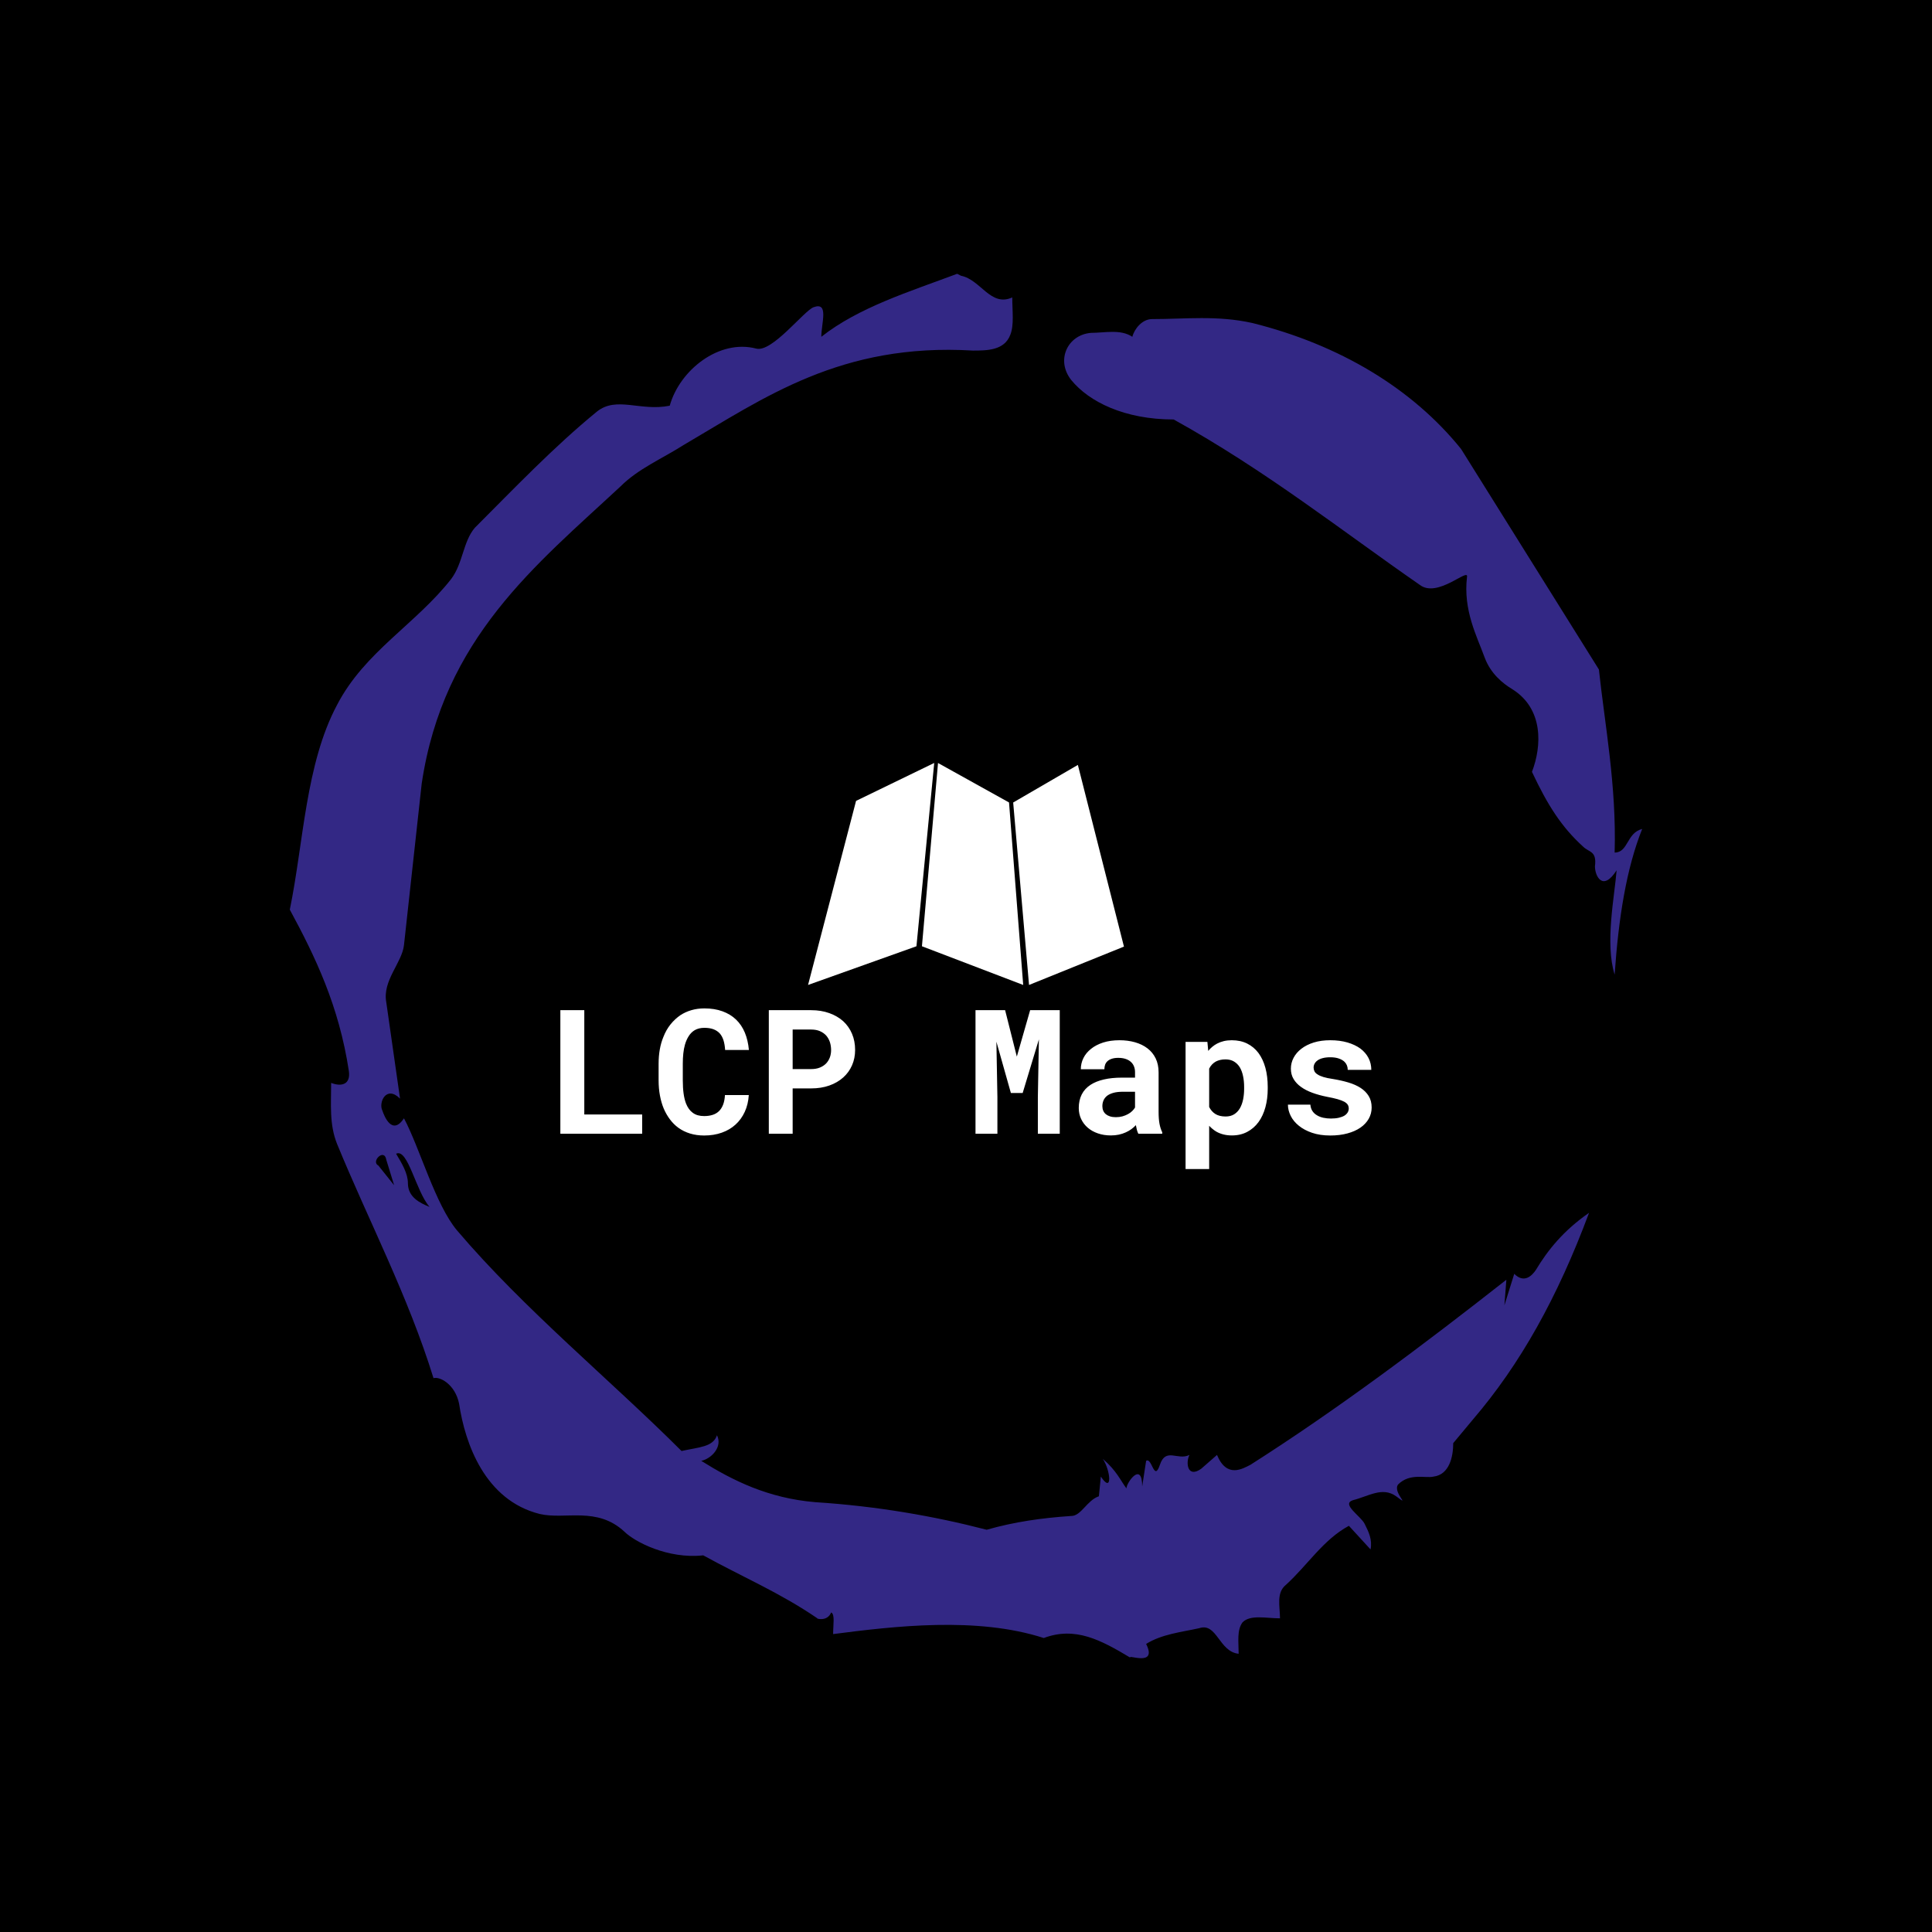 <svg xmlns="http://www.w3.org/2000/svg" version="1.1" xmlns:xlink="http://www.w3.org/1999/xlink" xmlns:svgjs="http://svgjs.dev/svgjs" width="1000" height="1000" viewBox="0 0 1000 1000"><rect width="1000" height="1000" fill="#000000"></rect><g transform="matrix(0.7,0,0,0.7,150,106.25)"><svg viewBox="0 0 320 360" data-background-color="#ffffff" preserveAspectRatio="xMidYMid meet" height="1125" width="1000" xmlns="http://www.w3.org/2000/svg" xmlns:xlink="http://www.w3.org/1999/xlink"><g id="tight-bounds" transform="matrix(1,0,0,1,0,0)"><svg viewBox="0 0 320 360" height="360" width="320"><g><svg></svg></g><g><svg viewBox="0 0 320 360" height="360" width="320"><g><path xmlns="http://www.w3.org/2000/svg" d="M20.961 227.22l3.726 4.658-1.863-6.056c-0.466-2.795-3.726 0.466-1.863 1.398M25.153 224.425c1.397 2.329 2.795 4.658 2.795 6.987 0 3.261 2.795 4.658 5.123 5.589-3.261-3.726-5.124-13.974-7.918-12.576M204.017 26.929c7.918 0 15.371-0.932 23.756 0.931 20.495 5.124 37.729 15.371 49.374 29.811l32.606 52.169c1.397 13.042 4.192 27.482 3.726 43.319 3.261 0 2.795-4.658 6.521-5.59-3.726 9.316-5.59 20.961-6.521 34.469-2.329-7.453 0-18.632 0.466-24.687-3.261 5.124-5.124 1.397-5.124-0.932 0.466-3.726-1.397-3.261-2.795-4.658-5.124-4.658-8.384-9.782-12.11-17.7 2.329-6.055 2.795-14.905-4.658-19.563-2.329-1.397-5.124-3.726-6.521-7.453-1.863-5.124-5.124-11.179-4.193-19.097 0.466-2.329-6.987 5.124-11.179 1.863-18.166-12.576-36.332-27.016-58.224-39.127-11.645 0-20.029-4.192-24.221-9.316-3.726-4.658-0.932-10.713 4.658-11.179 3.261 0 6.987-0.932 9.782 0.932 0.466-1.863 2.329-4.192 4.657-4.192M157.904 16.215l0.932 0.466c4.658 0.932 6.987 7.453 12.11 5.124 0 3.261 0.466 6.521-0.466 8.85-1.397 3.726-5.59 3.726-8.85 3.726-31.208-1.863-49.374 11.179-68.471 22.358-5.124 3.261-10.713 5.59-14.906 9.782-20.029 18.632-41.921 35.866-47.045 70.335l-4.192 38.195c-0.466 4.192-5.124 8.384-4.192 13.508l3.26 22.824c-3.261-3.261-5.124 0.932-4.192 2.795 0.466 1.397 2.329 6.055 5.124 1.863 3.726 6.987 7.453 20.495 12.576 26.55 15.837 18.632 36.332 35.4 53.101 52.169 4.192-0.932 7.453-0.932 8.384-3.727 1.397 2.795-1.397 5.59-3.726 6.056 7.453 4.658 15.837 8.85 27.016 9.781 14.44 0.932 27.948 3.261 40.524 6.522 6.521-1.863 13.042-2.795 20.029-3.261 2.329 0 3.726-3.726 6.521-4.658l0.466-4.658c2.795 4.192 2.329-1.397 0.466-4.192 3.261 2.795 4.192 5.124 5.589 6.987 0-1.397 3.726-6.521 3.727-0.466l0.931-6.055c1.397-0.932 1.863 5.124 3.261 0.931 1.397-4.192 4.192-0.932 6.987-2.329-0.932 1.863-0.466 5.59 2.794 3.261l3.727-3.261c2.329 5.59 6.055 3.261 7.918 2.329 20.495-13.042 40.99-28.413 60.553-43.784l-0.466 6.055 2.329-7.453c2.329 2.329 4.192 0.466 5.124-0.931 2.795-4.658 6.521-9.316 12.577-13.508-7.453 20.029-16.303 35.866-27.482 48.908l-4.658 5.59c0 3.261-0.932 7.453-4.658 7.918-1.863 0.466-5.59-0.932-8.384 1.863-1.397 1.863 3.261 5.59-0.466 2.795-3.261-2.329-6.521 0-10.248 0.932-2.795 0.932 1.863 3.726 2.795 5.589 0.932 1.863 1.863 3.726 1.398 6.056l-5.124-5.59c-6.055 3.261-9.782 9.316-14.906 13.974-2.329 1.863-1.397 5.124-1.397 7.918-3.261 0-6.987-0.932-8.85 0.932-1.397 1.863-0.932 4.658-0.932 7.453-4.658-0.466-5.124-7.453-9.315-6.056-4.192 0.932-8.85 1.397-12.577 3.727 2.795 5.59-4.658 2.329-3.726 3.26-6.987-4.192-13.042-7.453-20.495-4.658-15.837-5.124-35.4-2.795-49.84-0.931 0-2.329 0.466-4.658-0.466-5.124-0.932 2.329-3.726 1.397-3.26 1.397-8.85-6.055-17.7-9.782-27.016-14.905-8.384 0.932-16.303-3.261-18.632-5.59-6.521-6.055-13.974-2.795-20.029-4.192-13.042-3.261-17.7-16.769-19.098-26.084-0.932-4.658-4.658-6.521-6.055-6.056-6.055-19.563-15.371-37.263-22.824-55.429-1.863-4.658-1.397-9.316-1.397-14.44 2.329 0.932 4.658 0.466 4.192-2.794-2.329-15.371-7.918-27.016-13.974-38.195 3.261-15.837 3.726-34.469 11.179-48.443 6.521-12.576 18.632-19.098 27.016-29.811 2.795-3.726 2.795-8.85 5.59-12.11 9.316-9.316 18.632-19.098 28.879-27.482 4.658-3.726 10.247 0 17.234-1.397 2.329-8.384 11.645-15.837 20.495-13.508 3.726 0.932 11.179-8.85 13.508-9.782 3.726-1.397 1.863 3.726 1.863 6.987 8.85-6.987 20.961-10.713 32.14-14.906" fill="#332885" fill-rule="nonzero" stroke="none" stroke-width="1" stroke-linecap="butt" stroke-linejoin="miter" stroke-miterlimit="10" stroke-dasharray="" stroke-dashoffset="0" font-family="none" font-weight="none" font-size="none" text-anchor="none" style="mix-blend-mode: normal" data-fill-palette-color="tertiary"></path></g><g transform="matrix(1,0,0,1,64,131.956)"><svg viewBox="0 0 192 96.088" height="96.088" width="192"><g><svg viewBox="0 0 192 96.088" height="96.088" width="192"><g><svg viewBox="0 0 192 96.088" height="96.088" width="192"><g transform="matrix(1,0,0,1,0,58.077)"><svg viewBox="0 0 192 38.01" height="38.01" width="192"><g><svg viewBox="0 0 192 38.01" height="38.01" width="192"><g><svg viewBox="0 0 192 38.01" height="38.01" width="192"><g transform="matrix(1,0,0,1,0,0)"><svg width="192" viewBox="3.66 -36.06 233.43 46.22" height="38.01" data-palette-color="#332885"><path d="M27.2-5.54L10.55-5.54 10.55-35.55 3.66-35.55 3.66 0 27.2 0 27.2-5.54ZM57.88-11.13L57.88-11.13 51.02-11.13Q50.93-9.52 50.49-8.37 50.05-7.23 49.29-6.49L49.29-6.49Q48.53-5.76 47.46-5.42 46.38-5.08 45.04-5.08L45.04-5.08Q44.04-5.08 43.22-5.31 42.4-5.54 41.75-6.03L41.75-6.03Q41.14-6.47 40.66-7.13 40.18-7.79 39.84-8.64L39.84-8.64Q39.35-9.89 39.12-11.56 38.89-13.23 38.89-15.36L38.89-15.36 38.89-20.19Q38.89-21.75 39.04-23.11 39.18-24.46 39.5-25.59L39.5-25.59Q39.91-27.03 40.61-28.11 41.31-29.2 42.31-29.79L42.31-29.79Q42.89-30.13 43.59-30.3 44.28-30.47 45.09-30.47L45.09-30.47Q46.6-30.47 47.69-30.07 48.78-29.66 49.51-28.88L49.51-28.88Q50.22-28.08 50.6-26.88 50.97-25.68 51.07-24.1L51.07-24.1 57.91-24.1Q57.66-26.88 56.74-29.1 55.81-31.32 54.2-32.86L54.2-32.86Q52.59-34.4 50.3-35.23 48.02-36.06 45.09-36.06L45.09-36.06Q43.11-36.06 41.39-35.56 39.67-35.06 38.23-34.13L38.23-34.13Q36.62-33.03 35.35-31.45 34.08-29.86 33.3-27.83L33.3-27.83Q32.61-26.17 32.27-24.23 31.93-22.29 31.93-20.14L31.93-20.14 31.93-15.36Q31.93-13.06 32.31-11.01 32.69-8.96 33.4-7.25L33.4-7.25Q34.13-5.54 35.19-4.13 36.25-2.71 37.62-1.71L37.62-1.71Q39.11-0.63 40.98-0.06 42.84 0.51 45.04 0.51L45.04 0.51Q47.82 0.51 50.12-0.31 52.41-1.12 54.07-2.64L54.07-2.64Q55.73-4.15 56.72-6.3 57.71-8.45 57.88-11.13ZM70.5 0L70.5-13.04 75.8-13.04Q78.71-13.04 81.05-13.87 83.39-14.7 85.05-16.19L85.05-16.19Q86.69-17.65 87.58-19.68 88.47-21.7 88.47-24.1L88.47-24.1Q88.47-26.66 87.58-28.76 86.69-30.86 85.05-32.37L85.05-32.37Q83.39-33.86 81.05-34.7 78.71-35.55 75.8-35.55L75.8-35.55 63.64-35.55 63.64 0 70.5 0ZM75.8-18.6L70.5-18.6 70.5-29.98 75.8-29.98Q77.27-29.98 78.34-29.52 79.41-29.05 80.15-28.25L80.15-28.25Q80.85-27.44 81.21-26.37 81.56-25.29 81.56-24.05L81.56-24.05Q81.56-22.97 81.21-21.98 80.85-21 80.15-20.24L80.15-20.24Q79.41-19.48 78.34-19.04 77.27-18.6 75.8-18.6L75.8-18.6ZM135-22.19L131.63-35.55 123.11-35.55 123.11 0 129.41 0 129.41-10.52 129.12-26.49 133.29-11.72 136.68-11.72 141.35-27.15 141.05-10.52 141.05 0 147.35 0 147.35-35.55 138.83-35.55 135-22.19ZM169.96 0L169.96 0 176.84 0 176.84-0.42Q176.33-1.42 176.06-2.81 175.79-4.2 175.79-6.32L175.79-6.32 175.79-17.65Q175.79-19.95 174.94-21.69 174.08-23.44 172.57-24.58L172.57-24.58Q171.06-25.73 168.99-26.32 166.93-26.9 164.54-26.9L164.54-26.9Q161.88-26.9 159.81-26.23 157.75-25.56 156.34-24.41L156.34-24.41Q154.89-23.27 154.15-21.75 153.41-20.24 153.41-18.55L153.41-18.55 160.19-18.55Q160.19-19.26 160.4-19.85 160.61-20.43 161.05-20.85L161.05-20.85Q161.54-21.31 162.32-21.57 163.1-21.83 164.17-21.83L164.17-21.83Q165.39-21.83 166.31-21.52 167.22-21.22 167.83-20.65L167.83-20.65Q168.42-20.12 168.71-19.37 169.01-18.63 169.01-17.7L169.01-17.7 169.01-16.14 165.22-16.14Q162.29-16.14 160.03-15.61 157.78-15.09 156.24-14.09L156.24-14.09Q154.53-12.99 153.67-11.29 152.82-9.59 152.82-7.4L152.82-7.4Q152.82-5.69 153.5-4.24 154.19-2.78 155.41-1.73L155.41-1.73Q156.63-0.68 158.32-0.1 160.02 0.49 162.05 0.49L162.05 0.49Q163.29 0.49 164.37 0.26 165.44 0.02 166.34-0.39L166.34-0.39Q167.22-0.78 167.96-1.32 168.69-1.86 169.25-2.47L169.25-2.47Q169.37-1.76 169.54-1.12 169.71-0.49 169.96 0ZM163.49-4.76L163.49-4.76Q162.54-4.76 161.82-4.99 161.1-5.22 160.61-5.62L160.61-5.62Q160.12-6.03 159.86-6.63 159.61-7.23 159.61-7.93L159.61-7.93Q159.61-8.84 159.95-9.61 160.29-10.38 161-10.94L161-10.94Q161.71-11.47 162.83-11.78 163.95-12.08 165.54-12.08L165.54-12.08 169.01-12.08 169.01-7.54Q168.71-7.03 168.2-6.53 167.69-6.03 166.98-5.64L166.98-5.64Q166.27-5.25 165.39-5 164.51-4.76 163.49-4.76ZM183.55-26.42L183.55 10.16 190.34 10.16 190.34-2.29Q190.81-1.78 191.32-1.37 191.83-0.95 192.39-0.61L192.39-0.61Q193.34-0.07 194.46 0.21 195.57 0.49 196.88 0.49L196.88 0.49Q199.37 0.49 201.3-0.54 203.23-1.56 204.55-3.37L204.55-3.37Q205.84-5.15 206.52-7.62 207.19-10.08 207.19-12.96L207.19-12.96 207.19-13.48Q207.19-16.48 206.52-18.96 205.84-21.44 204.53-23.22L204.53-23.22Q203.21-24.98 201.28-25.94 199.35-26.9 196.84-26.9L196.84-26.9Q195.61-26.9 194.55-26.65 193.49-26.39 192.61-25.93L192.61-25.93Q191.88-25.54 191.24-25.01 190.61-24.49 190.07-23.83L190.07-23.83 189.83-26.42 183.55-26.42ZM200.4-13.48L200.4-13.48 200.4-12.96Q200.4-11.33 200.11-9.88 199.81-8.42 199.18-7.32L199.18-7.32Q198.54-6.23 197.53-5.59 196.52-4.96 195.08-4.96L195.08-4.96Q194.17-4.96 193.44-5.14 192.71-5.32 192.15-5.66L192.15-5.66Q191.56-6.03 191.11-6.54 190.66-7.06 190.34-7.69L190.34-7.69 190.34-18.73Q190.68-19.41 191.16-19.92 191.64-20.43 192.27-20.78L192.27-20.78Q192.83-21.07 193.52-21.23 194.2-21.39 195.03-21.39L195.03-21.39Q196.47-21.39 197.48-20.78 198.5-20.17 199.15-19.12L199.15-19.12Q199.79-18.04 200.09-16.59 200.4-15.14 200.4-13.48ZM230.5-7.25L230.5-7.25Q230.5-6.64 230.19-6.13 229.89-5.62 229.28-5.22L229.28-5.22Q228.64-4.83 227.66-4.6 226.67-4.37 225.35-4.37L225.35-4.37Q224.25-4.37 223.21-4.59 222.17-4.81 221.37-5.3L221.37-5.3Q220.56-5.76 220.05-6.53 219.54-7.3 219.46-8.37L219.46-8.37 213-8.37Q213-6.76 213.79-5.16 214.58-3.56 216.12-2.32L216.12-2.32Q217.66-1.05 219.94-0.27 222.22 0.51 225.2 0.51L225.2 0.51Q227.91 0.51 230.11-0.09 232.31-0.68 233.87-1.76L233.87-1.76Q235.41-2.83 236.25-4.31 237.09-5.79 237.09-7.54L237.09-7.54Q237.09-9.45 236.25-10.83 235.41-12.21 233.92-13.18L233.92-13.18Q232.43-14.14 230.38-14.75 228.33-15.36 225.93-15.75L225.93-15.75Q224.27-15.99 223.2-16.32 222.13-16.65 221.52-17.07L221.52-17.07Q220.88-17.46 220.64-17.96 220.39-18.46 220.39-19.04L220.39-19.04Q220.39-19.63 220.67-20.15 220.95-20.68 221.49-21.07L221.49-21.07Q222.08-21.51 223-21.75 223.93-22 225.18-22L225.18-22Q226.64-22 227.68-21.63 228.72-21.26 229.33-20.65L229.33-20.65Q229.77-20.19 229.99-19.62 230.21-19.04 230.21-18.38L230.21-18.38 236.99-18.38Q236.99-20.21 236.19-21.78 235.38-23.34 233.87-24.49L233.87-24.49Q232.33-25.61 230.13-26.26 227.94-26.9 225.18-26.9L225.18-26.9Q222.54-26.9 220.44-26.25 218.34-25.59 216.88-24.46L216.88-24.46Q215.41-23.34 214.63-21.85 213.85-20.36 213.85-18.73L213.85-18.73Q213.85-17.04 214.62-15.75 215.39-14.45 216.75-13.48L216.75-13.48Q218.12-12.48 220.04-11.78 221.96-11.08 224.27-10.62L224.27-10.62Q226.11-10.28 227.3-9.94 228.5-9.59 229.23-9.2L229.23-9.2Q229.94-8.79 230.22-8.33 230.5-7.86 230.5-7.25Z" opacity="1" transform="matrix(1,0,0,1,0,0)" fill="#ffffff" class="undefined-text-0" data-fill-palette-color="primary" id="text-0"></path></svg></g></svg></g></svg></g></svg></g><g transform="matrix(1,0,0,1,58.626,0)"><svg viewBox="0 0 74.749 52.53" height="52.53" width="74.749"><g><svg xmlns="http://www.w3.org/2000/svg" xmlns:xlink="http://www.w3.org/1999/xlink" version="1.1" x="0" y="0" viewBox="1 15.472 97.002 68.169" enable-background="new 0 0 100 100" xml:space="preserve" height="52.53" width="74.749" class="icon-icon-0" data-fill-palette-color="accent" id="icon-0"><g fill="#332885" data-fill-palette-color="accent"><g fill="#332885" data-fill-palette-color="accent"><polygon points="1,83.641 34.287,71.758 39.744,15.472 15.743,27.12   " fill="#ffffff" data-fill-palette-color="accent"></polygon><polygon points="63.988,27.617 68.854,83.641 98.002,71.862 83.851,16.075   " fill="#ffffff" data-fill-palette-color="accent"></polygon><polygon points="40.909,15.488 35.971,71.758 67.063,83.641 62.713,27.604   " fill="#ffffff" data-fill-palette-color="accent"></polygon></g></g></svg></g></svg></g><g></g></svg></g></svg></g></svg></g></svg></g><defs></defs></svg><rect width="320" height="360" fill="none" stroke="none" visibility="hidden"></rect></g></svg></g></svg>